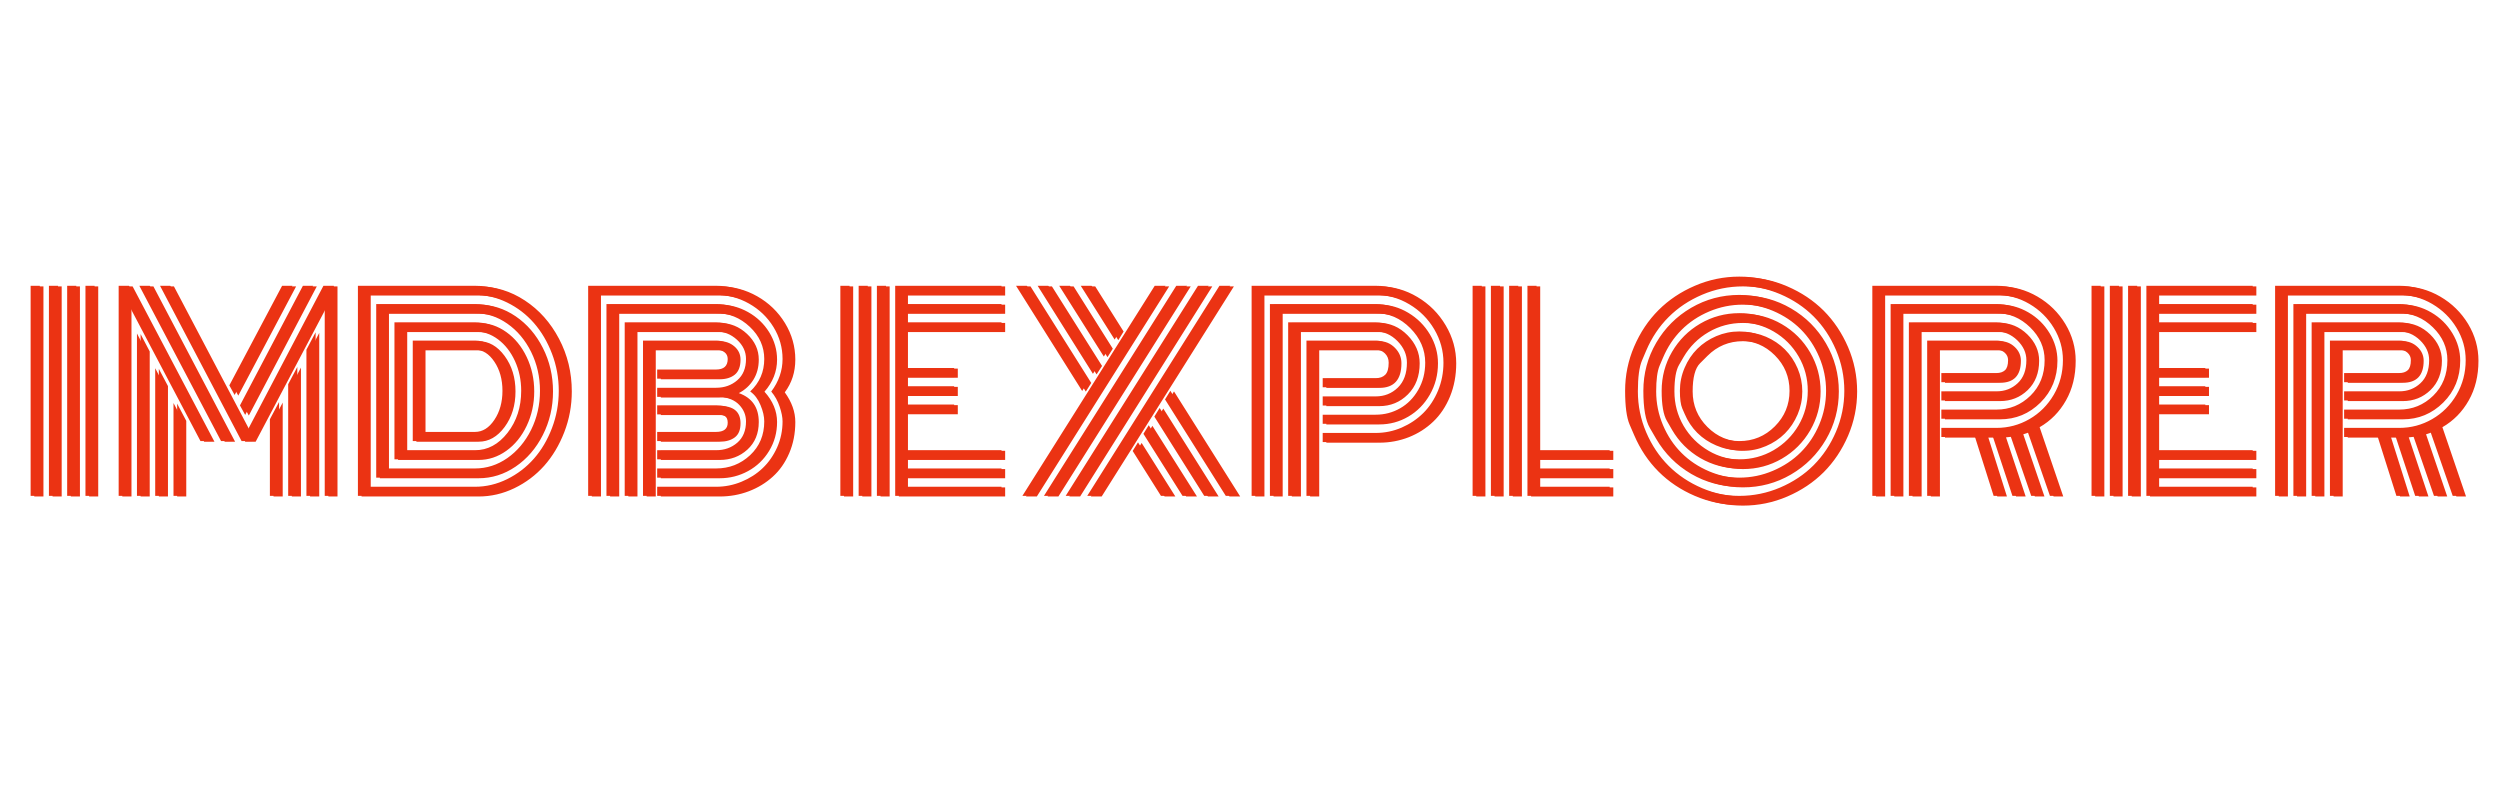 <?xml version="1.0" encoding="utf-8"?>
<svg id="master-artboard" viewBox="0 0 250 80" version="1.1" xmlns="http://www.w3.org/2000/svg" x="0px" y="0px" style="enable-background:new 0 0 1400 980;" width="250px" height="80px"><rect id="ee-background" x="0" y="0" width="250" height="80" style="fill: white; fill-opacity: 0; pointer-events: none;"/><defs><style id="ee-google-fonts">@import url(https://fonts.googleapis.com/css?family=Monoton:400);</style><style id="style-1">@import url(https://fonts.googleapis.com/css?family=Akronim:400|Bungee+Inline:400|Bungee+Shade:400|Jacques+Francois+Shadow:400|Frijole:400|Nosifer:400|Fredericka+the+Great:400|Sirin+Stencil:400|Rye:400|Monoton:400);</style><style id="style-2">@import url(https://fonts.googleapis.com/css?family=Monoton:400|Akronim:400|Bungee+Inline:400|Bungee+Shade:400|Jacques+Francois+Shadow:400|Frijole:400|Nosifer:400|Fredericka+the+Great:400|Sirin+Stencil:400|Rye:400);</style></defs><path d="M 12.27 2.31 L 13.95 2.31 L 13.95 41 L 12.27 41 L 12.27 2.31 M 8.9 2.31 L 10.58 2.31 L 10.58 41 L 8.9 41 L 8.9 2.31 M 5.54 2.31 L 7.22 2.31 L 7.22 41 L 5.54 41 L 5.54 2.31 M 2.17 2.31 L 3.86 2.31 L 3.86 41 L 2.17 41 L 2.17 2.31 ZM 46.233 26.89 L 47.923 23.71 L 47.923 41 L 46.233 41 L 46.233 26.89 M 49.603 20.44 L 51.283 17.26 L 51.283 41 L 49.603 41 L 49.603 20.44 M 52.963 14.08 L 54.653 10.88 L 54.653 41 L 52.963 41 L 52.963 14.08 M 41.683 26.09 L 40.723 24.34 L 52.313 2.31 L 54.203 2.31 L 41.683 26.09 M 39.743 22.42 L 38.763 20.65 L 48.483 2.31 L 50.393 2.31 L 39.743 22.42 M 28.483 23.9 L 30.163 27.07 L 30.163 41 L 28.483 41 L 28.483 23.9 M 25.113 17.49 L 26.793 20.67 L 26.793 41 L 25.113 41 L 25.113 17.49 M 21.753 11.09 L 23.433 14.29 L 23.433 41 L 21.753 41 L 21.753 11.09 M 35.353 30.91 L 33.453 30.91 L 20.073 5.51 L 20.073 41 L 18.383 41 L 18.383 2.31 L 20.283 2.31 L 35.353 30.91 M 39.153 30.91 L 37.243 30.91 L 22.193 2.31 L 24.113 2.31 L 39.153 30.91 M 56.333 5.51 L 42.943 30.91 L 41.023 30.91 L 26.003 2.31 L 27.893 2.31 L 42.013 29.13 L 56.093 2.31 L 58.013 2.31 L 58.013 41 L 56.333 41 L 56.333 5.51 ZM 72.544 30.91 L 72.544 12.4 C 72.544 12.4 76.368 12.4 84.014 12.4 C 85.868 12.4 87.461 13.307 88.794 15.12 C 90.128 16.933 90.794 19.11 90.794 21.65 C 90.794 24.21 90.128 26.393 88.794 28.2 C 87.461 30.007 85.868 30.91 84.014 30.91 L 72.544 30.91 M 74.224 29.22 L 84.014 29.22 C 85.401 29.22 86.588 28.48 87.574 27 C 88.568 25.52 89.064 23.737 89.064 21.65 C 89.064 19.55 88.568 17.763 87.574 16.29 C 86.588 14.817 85.401 14.08 84.014 14.08 L 74.224 14.08 L 74.224 29.22 M 70.854 32.59 L 84.014 32.59 C 86.334 32.59 88.331 31.52 90.004 29.38 C 91.678 27.233 92.514 24.657 92.514 21.65 C 92.514 19.677 92.131 17.847 91.364 16.16 C 90.591 14.48 89.554 13.153 88.254 12.18 C 86.954 11.207 85.541 10.72 84.014 10.72 L 70.854 10.72 L 70.854 32.59 M 69.174 34.27 L 69.174 9.04 L 84.014 9.04 C 85.834 9.04 87.531 9.6 89.104 10.72 C 90.678 11.84 91.928 13.37 92.854 15.31 C 93.781 17.25 94.244 19.363 94.244 21.65 C 94.244 23.923 93.781 26.037 92.854 27.99 C 91.928 29.937 90.678 31.47 89.104 32.59 C 87.531 33.71 85.834 34.27 84.014 34.27 L 69.174 34.27 M 67.494 35.95 L 84.014 35.95 C 86.148 35.95 88.131 35.313 89.964 34.04 C 91.791 32.76 93.251 31.023 94.344 28.83 C 95.431 26.63 95.974 24.237 95.974 21.65 C 95.974 19.083 95.431 16.697 94.344 14.49 C 93.251 12.29 91.784 10.55 89.944 9.27 C 88.111 7.99 86.134 7.35 84.014 7.35 L 67.494 7.35 L 67.494 35.95 M 65.814 37.64 L 65.814 5.67 L 84.014 5.67 C 86.441 5.67 88.708 6.383 90.814 7.81 C 92.914 9.237 94.588 11.18 95.834 13.64 C 97.081 16.1 97.704 18.77 97.704 21.65 C 97.704 24.537 97.081 27.21 95.834 29.67 C 94.588 32.13 92.914 34.073 90.814 35.5 C 88.708 36.927 86.441 37.64 84.014 37.64 L 65.814 37.64 M 64.134 39.32 L 84.014 39.32 C 86.054 39.32 88.024 38.853 89.924 37.92 C 91.824 36.98 93.468 35.723 94.854 34.15 C 96.241 32.577 97.351 30.697 98.184 28.51 C 99.018 26.323 99.434 24.037 99.434 21.65 C 99.434 19.27 99.018 16.99 98.184 14.81 C 97.351 12.63 96.241 10.747 94.854 9.16 C 93.468 7.58 91.824 6.323 89.924 5.39 C 88.024 4.457 86.054 3.99 84.014 3.99 L 64.134 3.99 L 64.134 39.32 M 84.014 41 L 62.444 41 L 62.444 2.31 L 84.014 2.31 C 87.054 2.31 89.888 3.173 92.514 4.9 C 95.148 6.627 97.248 8.98 98.814 11.96 C 100.381 14.933 101.164 18.163 101.164 21.65 C 101.164 24.27 100.701 26.777 99.774 29.17 C 98.848 31.557 97.614 33.617 96.074 35.35 C 94.528 37.077 92.701 38.45 90.594 39.47 C 88.481 40.49 86.288 41 84.014 41 ZM 130.547 27.52 C 130.547 26.913 130.367 26.507 130.007 26.3 C 129.64 26.1 129.107 26 128.407 26 L 117.557 26 L 117.557 24.32 L 128.407 24.32 C 130.96 24.32 132.237 25.387 132.237 27.52 C 132.237 28.72 131.887 29.583 131.187 30.11 C 130.48 30.643 129.553 30.91 128.407 30.91 L 117.557 30.91 L 117.557 29.22 L 128.407 29.22 C 129.833 29.22 130.547 28.653 130.547 27.52 M 116.627 41 L 114.947 41 L 114.947 12.4 L 128.407 12.4 C 129.46 12.4 130.363 12.723 131.117 13.37 C 131.863 14.017 132.237 14.823 132.237 15.79 C 132.237 17.063 131.887 17.987 131.187 18.56 C 130.48 19.127 129.553 19.41 128.407 19.41 L 117.557 19.41 L 117.557 17.73 L 128.407 17.73 C 129.833 17.73 130.547 17.083 130.547 15.79 C 130.547 15.257 130.347 14.84 129.947 14.54 C 129.54 14.233 129.027 14.08 128.407 14.08 L 116.627 14.08 L 116.627 41 M 117.557 21.09 L 128.407 21.09 C 129.947 21.09 131.25 20.627 132.317 19.7 C 133.383 18.773 133.917 17.47 133.917 15.79 C 133.917 14.437 133.36 13.253 132.247 12.24 C 131.133 11.227 129.853 10.72 128.407 10.72 L 113.257 10.72 L 113.257 41 L 111.577 41 L 111.577 9.04 L 128.407 9.04 C 130.32 9.04 131.997 9.713 133.437 11.06 C 134.877 12.407 135.597 13.983 135.597 15.79 C 135.597 17.203 135.267 18.44 134.607 19.5 C 133.947 20.56 133.053 21.38 131.927 21.96 C 134.373 22.833 135.597 24.607 135.597 27.28 C 135.597 29.4 134.897 31.097 133.497 32.37 C 132.097 33.637 130.4 34.27 128.407 34.27 L 117.557 34.27 L 117.557 32.59 L 128.407 32.59 C 129.947 32.59 131.25 32.127 132.317 31.2 C 133.383 30.273 133.917 28.967 133.917 27.28 C 133.917 26.147 133.51 25.143 132.697 24.27 C 131.89 23.397 130.7 22.89 129.127 22.75 C 128.973 22.763 128.733 22.77 128.407 22.77 L 117.557 22.77 L 117.557 21.09 M 138.967 15.79 C 138.967 17.97 138.193 19.94 136.647 21.7 C 138.193 23.413 138.967 25.273 138.967 27.28 C 138.967 29.233 138.48 31.007 137.507 32.6 C 136.533 34.2 135.24 35.44 133.627 36.32 C 132.013 37.2 130.273 37.64 128.407 37.64 L 117.557 37.64 L 117.557 35.95 L 128.407 35.95 C 130.833 35.95 132.92 35.137 134.667 33.51 C 136.407 31.883 137.277 29.807 137.277 27.28 C 137.277 26.38 137.047 25.38 136.587 24.28 C 136.133 23.18 135.5 22.343 134.687 21.77 C 136.413 20.15 137.277 18.157 137.277 15.79 C 137.277 13.517 136.39 11.543 134.617 9.87 C 132.843 8.19 130.773 7.35 128.407 7.35 L 109.897 7.35 L 109.897 41 L 108.217 41 L 108.217 5.67 L 128.407 5.67 C 130.26 5.67 132 6.127 133.627 7.04 C 135.253 7.953 136.55 9.19 137.517 10.75 C 138.483 12.317 138.967 13.997 138.967 15.79 M 138.567 21.79 C 139.953 19.937 140.647 17.937 140.647 15.79 C 140.647 13.683 140.09 11.723 138.977 9.91 C 137.863 8.097 136.363 6.657 134.477 5.59 C 132.59 4.523 130.567 3.99 128.407 3.99 L 106.537 3.99 L 106.537 41 L 104.847 41 L 104.847 2.31 L 128.407 2.31 C 130.867 2.31 133.167 2.917 135.307 4.13 C 137.447 5.343 139.153 6.99 140.427 9.07 C 141.693 11.15 142.327 13.39 142.327 15.79 C 142.327 18.077 141.68 20.087 140.387 21.82 C 141.68 23.607 142.327 25.427 142.327 27.28 C 142.327 29.373 141.953 31.287 141.207 33.02 C 140.46 34.76 139.45 36.203 138.177 37.35 C 136.91 38.503 135.437 39.4 133.757 40.04 C 132.07 40.68 130.287 41 128.407 41 L 117.557 41 L 117.557 39.32 L 128.407 39.32 C 130.04 39.32 131.603 39.01 133.097 38.39 C 134.59 37.777 135.89 36.94 136.997 35.88 C 138.103 34.82 138.99 33.543 139.657 32.05 C 140.317 30.557 140.647 28.967 140.647 27.28 C 140.647 26.533 140.47 25.637 140.117 24.59 C 139.77 23.537 139.253 22.603 138.567 21.79 ZM 159.701 41 L 158.021 41 L 158.021 2.31 L 159.701 2.31 L 159.701 41 M 156.341 41 L 154.661 41 L 154.661 2.31 L 156.341 2.31 L 156.341 41 M 152.981 41 L 151.291 41 L 151.291 2.31 L 152.981 2.31 L 152.981 41 M 163.071 32.59 L 180.971 32.59 L 180.971 34.27 L 163.071 34.27 L 163.071 35.95 L 180.971 35.95 L 180.971 37.64 L 163.071 37.64 L 163.071 39.32 L 180.971 39.32 L 180.971 41 L 161.391 41 L 161.391 2.31 L 180.971 2.31 L 180.971 3.99 L 163.071 3.99 L 163.071 5.67 L 180.971 5.67 L 180.971 7.35 L 163.071 7.35 L 163.071 9.04 L 180.971 9.04 L 180.971 10.72 L 163.071 10.72 L 163.071 17.45 L 172.251 17.45 L 172.251 19.13 L 163.071 19.13 L 163.071 20.81 L 172.251 20.81 L 172.251 22.49 L 163.071 22.49 L 163.071 24.18 L 172.251 24.18 L 172.251 25.86 L 163.071 25.86 L 163.071 32.59 ZM 196.826 20.09 L 195.826 21.68 L 183.646 2.31 L 185.636 2.31 L 196.826 20.09 M 205.126 32.73 L 206.106 31.14 L 212.316 41 L 210.336 41 L 205.126 32.73 M 198.816 16.96 L 197.806 18.52 L 187.626 2.31 L 189.586 2.31 L 198.816 16.96 M 207.106 29.57 L 208.086 27.99 L 216.296 41 L 214.306 41 L 207.106 29.57 M 200.796 13.78 L 199.816 15.34 L 191.596 2.31 L 193.576 2.31 L 200.796 13.78 M 209.116 26.4 L 210.096 24.81 L 220.286 41 L 218.306 41 L 209.116 26.4 M 202.786 10.62 L 201.806 12.21 L 195.566 2.31 L 197.556 2.31 L 202.786 10.62 M 211.086 23.24 L 212.066 21.65 L 224.256 41 L 222.276 41 L 211.086 23.24 M 221.106 2.31 L 223.096 2.31 L 198.746 41 L 196.756 41 L 221.106 2.31 M 217.156 2.31 L 219.116 2.31 L 194.776 41 L 192.786 41 L 217.156 2.31 M 213.156 2.31 L 215.146 2.31 L 190.776 41 L 188.786 41 L 213.156 2.31 M 209.186 2.31 L 211.176 2.31 L 186.806 41 L 184.816 41 L 209.186 2.31 ZM 240.121 22.68 L 249.881 22.68 C 251.488 22.68 252.848 22.14 253.961 21.06 C 255.074 19.973 255.631 18.443 255.631 16.47 C 255.631 14.99 255.048 13.66 253.881 12.48 C 252.714 11.307 251.381 10.72 249.881 10.72 L 235.441 10.72 L 235.441 41 L 233.761 41 L 233.761 9.04 L 249.881 9.04 C 251.848 9.04 253.578 9.793 255.071 11.3 C 256.564 12.813 257.311 14.537 257.311 16.47 C 257.311 18.85 256.588 20.76 255.141 22.2 C 253.694 23.64 251.941 24.36 249.881 24.36 L 240.121 24.36 L 240.121 22.68 M 240.121 26.05 L 249.881 26.05 C 251.501 26.05 253.001 25.657 254.381 24.87 C 255.761 24.083 256.874 22.95 257.721 21.47 C 258.574 19.99 259.001 18.323 259.001 16.47 C 259.001 14.07 258.084 11.95 256.251 10.11 C 254.424 8.27 252.301 7.35 249.881 7.35 L 232.081 7.35 L 232.081 41 L 230.401 41 L 230.401 5.67 L 249.881 5.67 C 251.768 5.67 253.544 6.17 255.211 7.17 C 256.878 8.163 258.208 9.493 259.201 11.16 C 260.188 12.827 260.681 14.597 260.681 16.47 C 260.681 18.583 260.181 20.51 259.181 22.25 C 258.188 23.983 256.868 25.33 255.221 26.29 C 253.581 27.25 251.801 27.73 249.881 27.73 L 240.121 27.73 L 240.121 26.05 M 240.121 29.41 L 249.881 29.41 C 251.548 29.41 253.144 29.08 254.671 28.42 C 256.198 27.753 257.528 26.857 258.661 25.73 C 259.788 24.603 260.688 23.233 261.361 21.62 C 262.028 20.007 262.361 18.29 262.361 16.47 C 262.361 14.29 261.794 12.237 260.661 10.31 C 259.521 8.383 257.988 6.85 256.061 5.71 C 254.141 4.563 252.081 3.99 249.881 3.99 L 228.721 3.99 L 228.721 41 L 227.031 41 L 227.031 2.31 L 249.881 2.31 C 252.374 2.31 254.711 2.96 256.891 4.26 C 259.078 5.56 260.814 7.3 262.101 9.48 C 263.394 11.66 264.041 13.99 264.041 16.47 C 264.041 18.677 263.661 20.713 262.901 22.58 C 262.134 24.44 261.104 25.983 259.811 27.21 C 258.524 28.443 257.024 29.4 255.311 30.08 C 253.591 30.753 251.781 31.09 249.881 31.09 L 240.121 31.09 L 240.121 29.41 M 238.811 41 L 237.131 41 L 237.131 12.4 L 249.881 12.4 C 250.988 12.4 251.944 12.807 252.751 13.62 C 253.551 14.427 253.951 15.377 253.951 16.47 C 253.951 19.49 252.594 21 249.881 21 L 240.121 21 L 240.121 19.32 L 249.881 19.32 C 250.634 19.32 251.221 19.11 251.641 18.69 C 252.061 18.27 252.271 17.53 252.271 16.47 C 252.271 15.783 252.041 15.213 251.581 14.76 C 251.121 14.307 250.554 14.08 249.881 14.08 L 238.811 14.08 L 238.811 41 ZM 267.728 2.31 L 269.418 2.31 L 269.418 41 L 267.728 41 L 267.728 2.31 M 277.828 2.31 L 279.508 2.31 L 279.508 32.59 L 292.968 32.59 L 292.968 34.27 L 279.508 34.27 L 279.508 35.95 L 292.968 35.95 L 292.968 37.64 L 279.508 37.64 L 279.508 39.32 L 292.968 39.32 L 292.968 41 L 277.828 41 L 277.828 2.31 M 274.458 2.31 L 276.138 2.31 L 276.138 41 L 274.458 41 L 274.458 2.31 M 271.098 2.31 L 272.778 2.31 L 272.778 41 L 271.098 41 L 271.098 2.31 ZM 310.304 15.11 C 310.304 15.11 309.85 15.563 308.944 16.47 C 308.037 17.37 307.584 19.097 307.584 21.65 C 307.584 24.21 308.49 26.393 310.304 28.2 C 312.11 30.007 314.29 30.91 316.844 30.91 C 319.397 30.91 321.577 30.007 323.384 28.2 C 325.19 26.393 326.094 24.21 326.094 21.65 C 326.094 19.097 325.19 16.917 323.384 15.11 C 321.577 13.303 319.397 12.4 316.844 12.4 C 314.29 12.4 312.11 13.303 310.304 15.11 M 306.774 25.89 C 306.774 25.89 306.627 25.553 306.334 24.88 C 306.047 24.207 305.904 23.13 305.904 21.65 C 305.904 20.17 306.194 18.757 306.774 17.41 C 307.347 16.063 308.124 14.9 309.104 13.92 C 310.09 12.94 311.257 12.16 312.604 11.58 C 313.95 11.007 315.364 10.72 316.844 10.72 C 318.324 10.72 319.737 11.007 321.084 11.58 C 322.43 12.16 323.594 12.94 324.574 13.92 C 325.554 14.9 326.334 16.063 326.914 17.41 C 327.487 18.757 327.774 20.17 327.774 21.65 C 327.774 23.13 327.487 24.543 326.914 25.89 C 326.334 27.243 325.554 28.41 324.574 29.39 C 323.594 30.37 322.43 31.147 321.084 31.72 C 319.737 32.3 318.324 32.59 316.844 32.59 C 315.364 32.59 313.95 32.3 312.604 31.72 C 311.257 31.147 310.09 30.37 309.104 29.39 C 308.124 28.41 307.347 27.243 306.774 25.89 M 305.914 15.32 C 305.914 15.32 305.634 15.803 305.074 16.77 C 304.507 17.737 304.224 19.363 304.224 21.65 C 304.224 23.943 304.787 26.057 305.914 27.99 C 307.047 29.917 308.58 31.447 310.514 32.58 C 312.44 33.707 314.55 34.27 316.844 34.27 C 319.13 34.27 321.24 33.707 323.174 32.58 C 325.107 31.447 326.637 29.917 327.764 27.99 C 328.89 26.057 329.454 23.943 329.454 21.65 C 329.454 19.363 328.89 17.253 327.764 15.32 C 326.637 13.387 325.107 11.857 323.174 10.73 C 321.24 9.603 319.13 9.04 316.844 9.04 C 314.55 9.04 312.44 9.603 310.514 10.73 C 308.58 11.857 307.047 13.387 305.914 15.32 M 304.454 28.83 C 304.454 28.83 304.137 28.28 303.504 27.18 C 302.864 26.08 302.544 24.237 302.544 21.65 C 302.544 19.063 303.18 16.673 304.454 14.48 C 305.734 12.287 307.47 10.55 309.664 9.27 C 311.864 7.99 314.257 7.35 316.844 7.35 C 319.43 7.35 321.82 7.99 324.014 9.27 C 326.214 10.55 327.95 12.287 329.224 14.48 C 330.504 16.673 331.144 19.063 331.144 21.65 C 331.144 24.237 330.504 26.63 329.224 28.83 C 327.95 31.023 326.214 32.76 324.014 34.04 C 321.82 35.313 319.43 35.95 316.844 35.95 C 314.257 35.95 311.864 35.313 309.664 34.04 C 307.47 32.76 305.734 31.023 304.454 28.83 M 302.124 15.44 C 302.124 15.44 301.914 15.933 301.494 16.92 C 301.074 17.913 300.864 19.49 300.864 21.65 C 300.864 23.817 301.284 25.89 302.124 27.87 C 302.964 29.85 304.097 31.55 305.524 32.97 C 306.944 34.397 308.644 35.53 310.624 36.37 C 312.604 37.217 314.677 37.64 316.844 37.64 C 319.01 37.64 321.08 37.217 323.054 36.37 C 325.034 35.53 326.737 34.397 328.164 32.97 C 329.59 31.55 330.724 29.85 331.564 27.87 C 332.404 25.89 332.824 23.817 332.824 21.65 C 332.824 19.49 332.404 17.42 331.564 15.44 C 330.724 13.46 329.59 11.757 328.164 10.33 C 326.737 8.903 325.034 7.77 323.054 6.93 C 321.08 6.09 319.01 5.67 316.844 5.67 C 314.677 5.67 312.604 6.09 310.624 6.93 C 308.644 7.77 306.944 8.903 305.524 10.33 C 304.097 11.757 302.964 13.46 302.124 15.44 M 301.544 30.51 C 301.544 30.51 301.15 29.833 300.364 28.48 C 299.57 27.12 299.174 24.843 299.174 21.65 C 299.174 18.457 299.964 15.507 301.544 12.8 C 303.13 10.087 305.277 7.94 307.984 6.36 C 310.697 4.78 313.65 3.99 316.844 3.99 C 320.037 3.99 322.987 4.78 325.694 6.36 C 328.407 7.94 330.554 10.087 332.134 12.8 C 333.714 15.507 334.504 18.457 334.504 21.65 C 334.504 24.843 333.714 27.797 332.134 30.51 C 330.554 33.217 328.407 35.363 325.694 36.95 C 322.987 38.53 320.037 39.32 316.844 39.32 C 313.65 39.32 310.697 38.53 307.984 36.95 C 305.277 35.363 303.13 33.217 301.544 30.51 M 299.024 14.14 C 299.024 14.14 298.77 14.737 298.264 15.93 C 297.75 17.13 297.494 19.037 297.494 21.65 C 297.494 24.27 298.004 26.777 299.024 29.17 C 300.044 31.557 301.42 33.617 303.154 35.35 C 304.88 37.077 306.94 38.45 309.334 39.47 C 311.72 40.49 314.224 41 316.844 41 C 319.457 41 321.96 40.49 324.354 39.47 C 326.747 38.45 328.807 37.077 330.534 35.35 C 332.26 33.617 333.634 31.557 334.654 29.17 C 335.674 26.777 336.184 24.27 336.184 21.65 C 336.184 19.037 335.674 16.533 334.654 14.14 C 333.634 11.747 332.26 9.687 330.534 7.96 C 328.807 6.233 326.747 4.86 324.354 3.84 C 321.96 2.82 319.457 2.31 316.844 2.31 C 314.224 2.31 311.72 2.82 309.334 3.84 C 306.94 4.86 304.88 6.233 303.154 7.96 C 301.42 9.687 300.044 11.747 299.024 14.14 M 297.484 29.82 C 297.484 29.82 297.204 29.17 296.644 27.87 C 296.09 26.577 295.814 24.503 295.814 21.65 C 295.814 18.803 296.37 16.083 297.484 13.49 C 298.597 10.897 300.094 8.66 301.974 6.78 C 303.847 4.907 306.08 3.413 308.674 2.3 C 311.267 1.18 313.99 0.62 316.844 0.62 C 319.69 0.62 322.41 1.18 325.004 2.3 C 327.597 3.413 329.834 4.907 331.714 6.78 C 333.587 8.66 335.084 10.897 336.204 13.49 C 337.317 16.083 337.874 18.803 337.874 21.65 C 337.874 24.503 337.317 27.227 336.204 29.82 C 335.084 32.413 333.587 34.65 331.714 36.53 C 329.834 38.403 327.597 39.897 325.004 41.01 C 322.41 42.123 319.69 42.68 316.844 42.68 C 313.99 42.68 311.267 42.123 308.674 41.01 C 306.08 39.897 303.847 38.403 301.974 36.53 C 300.094 34.65 298.597 32.413 297.484 29.82 ZM 354.052 21.75 L 364.192 21.75 C 365.739 21.75 367.045 21.25 368.112 20.25 C 369.179 19.257 369.712 17.84 369.712 16 C 369.712 14.647 369.152 13.427 368.032 12.34 C 366.905 11.26 365.625 10.72 364.192 10.72 L 349.752 10.72 L 349.752 41 L 348.072 41 L 348.072 9.04 L 364.192 9.04 C 366.092 9.04 367.769 9.743 369.222 11.15 C 370.669 12.563 371.392 14.18 371.392 16 C 371.392 18.24 370.692 20.04 369.292 21.4 C 367.892 22.753 366.192 23.43 364.192 23.43 L 354.052 23.43 L 354.052 21.75 M 354.052 25.11 L 364.192 25.11 C 366.625 25.11 368.715 24.257 370.462 22.55 C 372.202 20.843 373.072 18.66 373.072 16 C 373.072 13.707 372.182 11.693 370.402 9.96 C 368.615 8.22 366.545 7.35 364.192 7.35 L 346.392 7.35 L 346.392 41 L 344.712 41 L 344.712 5.67 L 364.192 5.67 C 366.045 5.67 367.789 6.147 369.422 7.1 C 371.049 8.047 372.345 9.32 373.312 10.92 C 374.279 12.513 374.762 14.207 374.762 16 C 374.762 19.067 373.722 21.633 371.642 23.7 C 369.562 25.76 367.079 26.79 364.192 26.79 L 354.052 26.79 L 354.052 25.11 M 354.052 28.48 L 364.192 28.48 C 366.379 28.48 368.405 27.94 370.272 26.86 C 372.139 25.787 373.635 24.29 374.762 22.37 C 375.882 20.443 376.442 18.32 376.442 16 C 376.442 13.893 375.885 11.92 374.772 10.08 C 373.659 8.233 372.159 6.757 370.272 5.65 C 368.385 4.543 366.359 3.99 364.192 3.99 L 343.032 3.99 L 343.032 41 L 341.342 41 L 341.342 2.31 L 364.192 2.31 C 366.639 2.31 368.939 2.937 371.092 4.19 C 373.239 5.443 374.949 7.123 376.222 9.23 C 377.489 11.343 378.122 13.6 378.122 16 C 378.122 18.773 377.525 21.21 376.332 23.31 C 375.145 25.417 373.529 27.06 371.482 28.24 L 375.832 41 L 374.052 41 L 369.902 29.04 C 369.275 29.287 368.799 29.457 368.472 29.55 L 372.372 41 L 370.602 41 L 366.792 29.95 C 366.652 29.977 366.152 30.03 365.292 30.11 L 368.912 41 L 367.142 41 L 363.562 30.16 L 362.042 30.16 L 365.462 41 L 363.682 41 L 360.252 30.16 L 354.052 30.16 L 354.052 28.48 M 353.122 41 L 351.442 41 L 351.442 12.4 L 364.192 12.4 C 365.239 12.4 366.139 12.753 366.892 13.46 C 367.652 14.173 368.032 15.02 368.032 16 C 368.032 18.707 366.752 20.06 364.192 20.06 L 354.052 20.06 L 354.052 18.38 L 364.192 18.38 C 364.865 18.38 365.392 18.207 365.772 17.86 C 366.152 17.507 366.342 16.887 366.342 16 C 366.342 15.453 366.135 14.997 365.722 14.63 C 365.315 14.263 364.805 14.08 364.192 14.08 L 353.122 14.08 L 353.122 41 ZM 390.122 41 L 388.442 41 L 388.442 2.31 L 390.122 2.31 L 390.122 41 M 386.762 41 L 385.082 41 L 385.082 2.31 L 386.762 2.31 L 386.762 41 M 383.402 41 L 381.712 41 L 381.712 2.31 L 383.402 2.31 L 383.402 41 M 393.492 32.59 L 411.392 32.59 L 411.392 34.27 L 393.492 34.27 L 393.492 35.95 L 411.392 35.95 L 411.392 37.64 L 393.492 37.64 L 393.492 39.32 L 411.392 39.32 L 411.392 41 L 391.812 41 L 391.812 2.31 L 411.392 2.31 L 411.392 3.99 L 393.492 3.99 L 393.492 5.67 L 411.392 5.67 L 411.392 7.35 L 393.492 7.35 L 393.492 9.04 L 411.392 9.04 L 411.392 10.72 L 393.492 10.72 L 393.492 17.45 L 402.672 17.45 L 402.672 19.13 L 393.492 19.13 L 393.492 20.81 L 402.672 20.81 L 402.672 22.49 L 393.492 22.49 L 393.492 24.18 L 402.672 24.18 L 402.672 25.86 L 393.492 25.86 L 393.492 32.59 ZM 428.227 21.75 L 438.367 21.75 C 439.914 21.75 441.22 21.25 442.287 20.25 C 443.354 19.257 443.887 17.84 443.887 16 C 443.887 14.647 443.327 13.427 442.207 12.34 C 441.08 11.26 439.8 10.72 438.367 10.72 L 423.927 10.72 L 423.927 41 L 422.247 41 L 422.247 9.04 L 438.367 9.04 C 440.267 9.04 441.944 9.743 443.397 11.15 C 444.844 12.563 445.567 14.18 445.567 16 C 445.567 18.24 444.867 20.04 443.467 21.4 C 442.067 22.753 440.367 23.43 438.367 23.43 L 428.227 23.43 L 428.227 21.75 M 428.227 25.11 L 438.367 25.11 C 440.8 25.11 442.89 24.257 444.637 22.55 C 446.377 20.843 447.247 18.66 447.247 16 C 447.247 13.707 446.357 11.693 444.577 9.96 C 442.79 8.22 440.72 7.35 438.367 7.35 L 420.567 7.35 L 420.567 41 L 418.887 41 L 418.887 5.67 L 438.367 5.67 C 440.22 5.67 441.964 6.147 443.597 7.1 C 445.224 8.047 446.52 9.32 447.487 10.92 C 448.454 12.513 448.937 14.207 448.937 16 C 448.937 19.067 447.897 21.633 445.817 23.7 C 443.737 25.76 441.254 26.79 438.367 26.79 L 428.227 26.79 L 428.227 25.11 M 428.227 28.48 L 438.367 28.48 C 440.554 28.48 442.58 27.94 444.447 26.86 C 446.314 25.787 447.81 24.29 448.937 22.37 C 450.057 20.443 450.617 18.32 450.617 16 C 450.617 13.893 450.06 11.92 448.947 10.08 C 447.834 8.233 446.334 6.757 444.447 5.65 C 442.56 4.543 440.534 3.99 438.367 3.99 L 417.207 3.99 L 417.207 41 L 415.517 41 L 415.517 2.31 L 438.367 2.31 C 440.814 2.31 443.114 2.937 445.267 4.19 C 447.414 5.443 449.124 7.123 450.397 9.23 C 451.664 11.343 452.297 13.6 452.297 16 C 452.297 18.773 451.7 21.21 450.507 23.31 C 449.32 25.417 447.704 27.06 445.657 28.24 L 450.007 41 L 448.227 41 L 444.077 29.04 C 443.45 29.287 442.974 29.457 442.647 29.55 L 446.547 41 L 444.777 41 L 440.967 29.95 C 440.827 29.977 440.327 30.03 439.467 30.11 L 443.087 41 L 441.317 41 L 437.737 30.16 L 436.217 30.16 L 439.637 41 L 437.857 41 L 434.427 30.16 L 428.227 30.16 L 428.227 28.48 M 427.297 41 L 425.617 41 L 425.617 12.4 L 438.367 12.4 C 439.414 12.4 440.314 12.753 441.067 13.46 C 441.827 14.173 442.207 15.02 442.207 16 C 442.207 18.707 440.927 20.06 438.367 20.06 L 428.227 20.06 L 428.227 18.38 L 438.367 18.38 C 439.04 18.38 439.567 18.207 439.947 17.86 C 440.327 17.507 440.517 16.887 440.517 16 C 440.517 15.453 440.31 14.997 439.897 14.63 C 439.49 14.263 438.98 14.08 438.367 14.08 L 427.297 14.08 L 427.297 41 Z" transform="matrix(0.543, 0, 0, 0.543, 1.884, 27.325)" style="fill: rgb(235, 51, 19); white-space: pre; color: rgb(235, 51, 19); fill-opacity: 1;"/><path d="M 12.27 2.31 L 13.95 2.31 L 13.95 41 L 12.27 41 L 12.27 2.31 M 8.9 2.31 L 10.58 2.31 L 10.58 41 L 8.9 41 L 8.9 2.31 M 5.54 2.31 L 7.22 2.31 L 7.22 41 L 5.54 41 L 5.54 2.31 M 2.17 2.31 L 3.86 2.31 L 3.86 41 L 2.17 41 L 2.17 2.31 ZM 46.233 26.89 L 47.923 23.71 L 47.923 41 L 46.233 41 L 46.233 26.89 M 49.603 20.44 L 51.283 17.26 L 51.283 41 L 49.603 41 L 49.603 20.44 M 52.963 14.08 L 54.653 10.88 L 54.653 41 L 52.963 41 L 52.963 14.08 M 41.683 26.09 L 40.723 24.34 L 52.313 2.31 L 54.203 2.31 L 41.683 26.09 M 39.743 22.42 L 38.763 20.65 L 48.483 2.31 L 50.393 2.31 L 39.743 22.42 M 28.483 23.9 L 30.163 27.07 L 30.163 41 L 28.483 41 L 28.483 23.9 M 25.113 17.49 L 26.793 20.67 L 26.793 41 L 25.113 41 L 25.113 17.49 M 21.753 11.09 L 23.433 14.29 L 23.433 41 L 21.753 41 L 21.753 11.09 M 35.353 30.91 L 33.453 30.91 L 20.073 5.51 L 20.073 41 L 18.383 41 L 18.383 2.31 L 20.283 2.31 L 35.353 30.91 M 39.153 30.91 L 37.243 30.91 L 22.193 2.31 L 24.113 2.31 L 39.153 30.91 M 56.333 5.51 L 42.943 30.91 L 41.023 30.91 L 26.003 2.31 L 27.893 2.31 L 42.013 29.13 L 56.093 2.31 L 58.013 2.31 L 58.013 41 L 56.333 41 L 56.333 5.51 ZM 72.544 30.91 L 72.544 12.4 C 72.544 12.4 76.368 12.4 84.014 12.4 C 85.868 12.4 87.461 13.307 88.794 15.12 C 90.128 16.933 90.794 19.11 90.794 21.65 C 90.794 24.21 90.128 26.393 88.794 28.2 C 87.461 30.007 85.868 30.91 84.014 30.91 L 72.544 30.91 M 74.224 29.22 L 84.014 29.22 C 85.401 29.22 86.588 28.48 87.574 27 C 88.568 25.52 89.064 23.737 89.064 21.65 C 89.064 19.55 88.568 17.763 87.574 16.29 C 86.588 14.817 85.401 14.08 84.014 14.08 L 74.224 14.08 L 74.224 29.22 M 70.854 32.59 L 84.014 32.59 C 86.334 32.59 88.331 31.52 90.004 29.38 C 91.678 27.233 92.514 24.657 92.514 21.65 C 92.514 19.677 92.131 17.847 91.364 16.16 C 90.591 14.48 89.554 13.153 88.254 12.18 C 86.954 11.207 85.541 10.72 84.014 10.72 L 70.854 10.72 L 70.854 32.59 M 69.174 34.27 L 69.174 9.04 L 84.014 9.04 C 85.834 9.04 87.531 9.6 89.104 10.72 C 90.678 11.84 91.928 13.37 92.854 15.31 C 93.781 17.25 94.244 19.363 94.244 21.65 C 94.244 23.923 93.781 26.037 92.854 27.99 C 91.928 29.937 90.678 31.47 89.104 32.59 C 87.531 33.71 85.834 34.27 84.014 34.27 L 69.174 34.27 M 67.494 35.95 L 84.014 35.95 C 86.148 35.95 88.131 35.313 89.964 34.04 C 91.791 32.76 93.251 31.023 94.344 28.83 C 95.431 26.63 95.974 24.237 95.974 21.65 C 95.974 19.083 95.431 16.697 94.344 14.49 C 93.251 12.29 91.784 10.55 89.944 9.27 C 88.111 7.99 86.134 7.35 84.014 7.35 L 67.494 7.35 L 67.494 35.95 M 65.814 37.64 L 65.814 5.67 L 84.014 5.67 C 86.441 5.67 88.708 6.383 90.814 7.81 C 92.914 9.237 94.588 11.18 95.834 13.64 C 97.081 16.1 97.704 18.77 97.704 21.65 C 97.704 24.537 97.081 27.21 95.834 29.67 C 94.588 32.13 92.914 34.073 90.814 35.5 C 88.708 36.927 86.441 37.64 84.014 37.64 L 65.814 37.64 M 64.134 39.32 L 84.014 39.32 C 86.054 39.32 88.024 38.853 89.924 37.92 C 91.824 36.98 93.468 35.723 94.854 34.15 C 96.241 32.577 97.351 30.697 98.184 28.51 C 99.018 26.323 99.434 24.037 99.434 21.65 C 99.434 19.27 99.018 16.99 98.184 14.81 C 97.351 12.63 96.241 10.747 94.854 9.16 C 93.468 7.58 91.824 6.323 89.924 5.39 C 88.024 4.457 86.054 3.99 84.014 3.99 L 64.134 3.99 L 64.134 39.32 M 84.014 41 L 62.444 41 L 62.444 2.31 L 84.014 2.31 C 87.054 2.31 89.888 3.173 92.514 4.9 C 95.148 6.627 97.248 8.98 98.814 11.96 C 100.381 14.933 101.164 18.163 101.164 21.65 C 101.164 24.27 100.701 26.777 99.774 29.17 C 98.848 31.557 97.614 33.617 96.074 35.35 C 94.528 37.077 92.701 38.45 90.594 39.47 C 88.481 40.49 86.288 41 84.014 41 ZM 130.547 27.52 C 130.547 26.913 130.367 26.507 130.007 26.3 C 129.64 26.1 129.107 26 128.407 26 L 117.557 26 L 117.557 24.32 L 128.407 24.32 C 130.96 24.32 132.237 25.387 132.237 27.52 C 132.237 28.72 131.887 29.583 131.187 30.11 C 130.48 30.643 129.553 30.91 128.407 30.91 L 117.557 30.91 L 117.557 29.22 L 128.407 29.22 C 129.833 29.22 130.547 28.653 130.547 27.52 M 116.627 41 L 114.947 41 L 114.947 12.4 L 128.407 12.4 C 129.46 12.4 130.363 12.723 131.117 13.37 C 131.863 14.017 132.237 14.823 132.237 15.79 C 132.237 17.063 131.887 17.987 131.187 18.56 C 130.48 19.127 129.553 19.41 128.407 19.41 L 117.557 19.41 L 117.557 17.73 L 128.407 17.73 C 129.833 17.73 130.547 17.083 130.547 15.79 C 130.547 15.257 130.347 14.84 129.947 14.54 C 129.54 14.233 129.027 14.08 128.407 14.08 L 116.627 14.08 L 116.627 41 M 117.557 21.09 L 128.407 21.09 C 129.947 21.09 131.25 20.627 132.317 19.7 C 133.383 18.773 133.917 17.47 133.917 15.79 C 133.917 14.437 133.36 13.253 132.247 12.24 C 131.133 11.227 129.853 10.72 128.407 10.72 L 113.257 10.72 L 113.257 41 L 111.577 41 L 111.577 9.04 L 128.407 9.04 C 130.32 9.04 131.997 9.713 133.437 11.06 C 134.877 12.407 135.597 13.983 135.597 15.79 C 135.597 17.203 135.267 18.44 134.607 19.5 C 133.947 20.56 133.053 21.38 131.927 21.96 C 134.373 22.833 135.597 24.607 135.597 27.28 C 135.597 29.4 134.897 31.097 133.497 32.37 C 132.097 33.637 130.4 34.27 128.407 34.27 L 117.557 34.27 L 117.557 32.59 L 128.407 32.59 C 129.947 32.59 131.25 32.127 132.317 31.2 C 133.383 30.273 133.917 28.967 133.917 27.28 C 133.917 26.147 133.51 25.143 132.697 24.27 C 131.89 23.397 130.7 22.89 129.127 22.75 C 128.973 22.763 128.733 22.77 128.407 22.77 L 117.557 22.77 L 117.557 21.09 M 138.967 15.79 C 138.967 17.97 138.193 19.94 136.647 21.7 C 138.193 23.413 138.967 25.273 138.967 27.28 C 138.967 29.233 138.48 31.007 137.507 32.6 C 136.533 34.2 135.24 35.44 133.627 36.32 C 132.013 37.2 130.273 37.64 128.407 37.64 L 117.557 37.64 L 117.557 35.95 L 128.407 35.95 C 130.833 35.95 132.92 35.137 134.667 33.51 C 136.407 31.883 137.277 29.807 137.277 27.28 C 137.277 26.38 137.047 25.38 136.587 24.28 C 136.133 23.18 135.5 22.343 134.687 21.77 C 136.413 20.15 137.277 18.157 137.277 15.79 C 137.277 13.517 136.39 11.543 134.617 9.87 C 132.843 8.19 130.773 7.35 128.407 7.35 L 109.897 7.35 L 109.897 41 L 108.217 41 L 108.217 5.67 L 128.407 5.67 C 130.26 5.67 132 6.127 133.627 7.04 C 135.253 7.953 136.55 9.19 137.517 10.75 C 138.483 12.317 138.967 13.997 138.967 15.79 M 138.567 21.79 C 139.953 19.937 140.647 17.937 140.647 15.79 C 140.647 13.683 140.09 11.723 138.977 9.91 C 137.863 8.097 136.363 6.657 134.477 5.59 C 132.59 4.523 130.567 3.99 128.407 3.99 L 106.537 3.99 L 106.537 41 L 104.847 41 L 104.847 2.31 L 128.407 2.31 C 130.867 2.31 133.167 2.917 135.307 4.13 C 137.447 5.343 139.153 6.99 140.427 9.07 C 141.693 11.15 142.327 13.39 142.327 15.79 C 142.327 18.077 141.68 20.087 140.387 21.82 C 141.68 23.607 142.327 25.427 142.327 27.28 C 142.327 29.373 141.953 31.287 141.207 33.02 C 140.46 34.76 139.45 36.203 138.177 37.35 C 136.91 38.503 135.437 39.4 133.757 40.04 C 132.07 40.68 130.287 41 128.407 41 L 117.557 41 L 117.557 39.32 L 128.407 39.32 C 130.04 39.32 131.603 39.01 133.097 38.39 C 134.59 37.777 135.89 36.94 136.997 35.88 C 138.103 34.82 138.99 33.543 139.657 32.05 C 140.317 30.557 140.647 28.967 140.647 27.28 C 140.647 26.533 140.47 25.637 140.117 24.59 C 139.77 23.537 139.253 22.603 138.567 21.79 ZM 159.701 41 L 158.021 41 L 158.021 2.31 L 159.701 2.31 L 159.701 41 M 156.341 41 L 154.661 41 L 154.661 2.31 L 156.341 2.31 L 156.341 41 M 152.981 41 L 151.291 41 L 151.291 2.31 L 152.981 2.31 L 152.981 41 M 163.071 32.59 L 180.971 32.59 L 180.971 34.27 L 163.071 34.27 L 163.071 35.95 L 180.971 35.95 L 180.971 37.64 L 163.071 37.64 L 163.071 39.32 L 180.971 39.32 L 180.971 41 L 161.391 41 L 161.391 2.31 L 180.971 2.31 L 180.971 3.99 L 163.071 3.99 L 163.071 5.67 L 180.971 5.67 L 180.971 7.35 L 163.071 7.35 L 163.071 9.04 L 180.971 9.04 L 180.971 10.72 L 163.071 10.72 L 163.071 17.45 L 172.251 17.45 L 172.251 19.13 L 163.071 19.13 L 163.071 20.81 L 172.251 20.81 L 172.251 22.49 L 163.071 22.49 L 163.071 24.18 L 172.251 24.18 L 172.251 25.86 L 163.071 25.86 L 163.071 32.59 ZM 196.826 20.09 L 195.826 21.68 L 183.646 2.31 L 185.636 2.31 L 196.826 20.09 M 205.126 32.73 L 206.106 31.14 L 212.316 41 L 210.336 41 L 205.126 32.73 M 198.816 16.96 L 197.806 18.52 L 187.626 2.31 L 189.586 2.31 L 198.816 16.96 M 207.106 29.57 L 208.086 27.99 L 216.296 41 L 214.306 41 L 207.106 29.57 M 200.796 13.78 L 199.816 15.34 L 191.596 2.31 L 193.576 2.31 L 200.796 13.78 M 209.116 26.4 L 210.096 24.81 L 220.286 41 L 218.306 41 L 209.116 26.4 M 202.786 10.62 L 201.806 12.21 L 195.566 2.31 L 197.556 2.31 L 202.786 10.62 M 211.086 23.24 L 212.066 21.65 L 224.256 41 L 222.276 41 L 211.086 23.24 M 221.106 2.31 L 223.096 2.31 L 198.746 41 L 196.756 41 L 221.106 2.31 M 217.156 2.31 L 219.116 2.31 L 194.776 41 L 192.786 41 L 217.156 2.31 M 213.156 2.31 L 215.146 2.31 L 190.776 41 L 188.786 41 L 213.156 2.31 M 209.186 2.31 L 211.176 2.31 L 186.806 41 L 184.816 41 L 209.186 2.31 ZM 240.121 22.68 L 249.881 22.68 C 251.488 22.68 252.848 22.14 253.961 21.06 C 255.074 19.973 255.631 18.443 255.631 16.47 C 255.631 14.99 255.048 13.66 253.881 12.48 C 252.714 11.307 251.381 10.72 249.881 10.72 L 235.441 10.72 L 235.441 41 L 233.761 41 L 233.761 9.04 L 249.881 9.04 C 251.848 9.04 253.578 9.793 255.071 11.3 C 256.564 12.813 257.311 14.537 257.311 16.47 C 257.311 18.85 256.588 20.76 255.141 22.2 C 253.694 23.64 251.941 24.36 249.881 24.36 L 240.121 24.36 L 240.121 22.68 M 240.121 26.05 L 249.881 26.05 C 251.501 26.05 253.001 25.657 254.381 24.87 C 255.761 24.083 256.874 22.95 257.721 21.47 C 258.574 19.99 259.001 18.323 259.001 16.47 C 259.001 14.07 258.084 11.95 256.251 10.11 C 254.424 8.27 252.301 7.35 249.881 7.35 L 232.081 7.35 L 232.081 41 L 230.401 41 L 230.401 5.67 L 249.881 5.67 C 251.768 5.67 253.544 6.17 255.211 7.17 C 256.878 8.163 258.208 9.493 259.201 11.16 C 260.188 12.827 260.681 14.597 260.681 16.47 C 260.681 18.583 260.181 20.51 259.181 22.25 C 258.188 23.983 256.868 25.33 255.221 26.29 C 253.581 27.25 251.801 27.73 249.881 27.73 L 240.121 27.73 L 240.121 26.05 M 240.121 29.41 L 249.881 29.41 C 251.548 29.41 253.144 29.08 254.671 28.42 C 256.198 27.753 257.528 26.857 258.661 25.73 C 259.788 24.603 260.688 23.233 261.361 21.62 C 262.028 20.007 262.361 18.29 262.361 16.47 C 262.361 14.29 261.794 12.237 260.661 10.31 C 259.521 8.383 257.988 6.85 256.061 5.71 C 254.141 4.563 252.081 3.99 249.881 3.99 L 228.721 3.99 L 228.721 41 L 227.031 41 L 227.031 2.31 L 249.881 2.31 C 252.374 2.31 254.711 2.96 256.891 4.26 C 259.078 5.56 260.814 7.3 262.101 9.48 C 263.394 11.66 264.041 13.99 264.041 16.47 C 264.041 18.677 263.661 20.713 262.901 22.58 C 262.134 24.44 261.104 25.983 259.811 27.21 C 258.524 28.443 257.024 29.4 255.311 30.08 C 253.591 30.753 251.781 31.09 249.881 31.09 L 240.121 31.09 L 240.121 29.41 M 238.811 41 L 237.131 41 L 237.131 12.4 L 249.881 12.4 C 250.988 12.4 251.944 12.807 252.751 13.62 C 253.551 14.427 253.951 15.377 253.951 16.47 C 253.951 19.49 252.594 21 249.881 21 L 240.121 21 L 240.121 19.32 L 249.881 19.32 C 250.634 19.32 251.221 19.11 251.641 18.69 C 252.061 18.27 252.271 17.53 252.271 16.47 C 252.271 15.783 252.041 15.213 251.581 14.76 C 251.121 14.307 250.554 14.08 249.881 14.08 L 238.811 14.08 L 238.811 41 ZM 267.728 2.31 L 269.418 2.31 L 269.418 41 L 267.728 41 L 267.728 2.31 M 277.828 2.31 L 279.508 2.31 L 279.508 32.59 L 292.968 32.59 L 292.968 34.27 L 279.508 34.27 L 279.508 35.95 L 292.968 35.95 L 292.968 37.64 L 279.508 37.64 L 279.508 39.32 L 292.968 39.32 L 292.968 41 L 277.828 41 L 277.828 2.31 M 274.458 2.31 L 276.138 2.31 L 276.138 41 L 274.458 41 L 274.458 2.31 M 271.098 2.31 L 272.778 2.31 L 272.778 41 L 271.098 41 L 271.098 2.31 ZM 310.304 15.11 C 310.304 15.11 309.85 15.563 308.944 16.47 C 308.037 17.37 307.584 19.097 307.584 21.65 C 307.584 24.21 308.49 26.393 310.304 28.2 C 312.11 30.007 314.29 30.91 316.844 30.91 C 319.397 30.91 321.577 30.007 323.384 28.2 C 325.19 26.393 326.094 24.21 326.094 21.65 C 326.094 19.097 325.19 16.917 323.384 15.11 C 321.577 13.303 319.397 12.4 316.844 12.4 C 314.29 12.4 312.11 13.303 310.304 15.11 M 306.774 25.89 C 306.774 25.89 306.627 25.553 306.334 24.88 C 306.047 24.207 305.904 23.13 305.904 21.65 C 305.904 20.17 306.194 18.757 306.774 17.41 C 307.347 16.063 308.124 14.9 309.104 13.92 C 310.09 12.94 311.257 12.16 312.604 11.58 C 313.95 11.007 315.364 10.72 316.844 10.72 C 318.324 10.72 319.737 11.007 321.084 11.58 C 322.43 12.16 323.594 12.94 324.574 13.92 C 325.554 14.9 326.334 16.063 326.914 17.41 C 327.487 18.757 327.774 20.17 327.774 21.65 C 327.774 23.13 327.487 24.543 326.914 25.89 C 326.334 27.243 325.554 28.41 324.574 29.39 C 323.594 30.37 322.43 31.147 321.084 31.72 C 319.737 32.3 318.324 32.59 316.844 32.59 C 315.364 32.59 313.95 32.3 312.604 31.72 C 311.257 31.147 310.09 30.37 309.104 29.39 C 308.124 28.41 307.347 27.243 306.774 25.89 M 305.914 15.32 C 305.914 15.32 305.634 15.803 305.074 16.77 C 304.507 17.737 304.224 19.363 304.224 21.65 C 304.224 23.943 304.787 26.057 305.914 27.99 C 307.047 29.917 308.58 31.447 310.514 32.58 C 312.44 33.707 314.55 34.27 316.844 34.27 C 319.13 34.27 321.24 33.707 323.174 32.58 C 325.107 31.447 326.637 29.917 327.764 27.99 C 328.89 26.057 329.454 23.943 329.454 21.65 C 329.454 19.363 328.89 17.253 327.764 15.32 C 326.637 13.387 325.107 11.857 323.174 10.73 C 321.24 9.603 319.13 9.04 316.844 9.04 C 314.55 9.04 312.44 9.603 310.514 10.73 C 308.58 11.857 307.047 13.387 305.914 15.32 M 304.454 28.83 C 304.454 28.83 304.137 28.28 303.504 27.18 C 302.864 26.08 302.544 24.237 302.544 21.65 C 302.544 19.063 303.18 16.673 304.454 14.48 C 305.734 12.287 307.47 10.55 309.664 9.27 C 311.864 7.99 314.257 7.35 316.844 7.35 C 319.43 7.35 321.82 7.99 324.014 9.27 C 326.214 10.55 327.95 12.287 329.224 14.48 C 330.504 16.673 331.144 19.063 331.144 21.65 C 331.144 24.237 330.504 26.63 329.224 28.83 C 327.95 31.023 326.214 32.76 324.014 34.04 C 321.82 35.313 319.43 35.95 316.844 35.95 C 314.257 35.95 311.864 35.313 309.664 34.04 C 307.47 32.76 305.734 31.023 304.454 28.83 M 302.124 15.44 C 302.124 15.44 301.914 15.933 301.494 16.92 C 301.074 17.913 300.864 19.49 300.864 21.65 C 300.864 23.817 301.284 25.89 302.124 27.87 C 302.964 29.85 304.097 31.55 305.524 32.97 C 306.944 34.397 308.644 35.53 310.624 36.37 C 312.604 37.217 314.677 37.64 316.844 37.64 C 319.01 37.64 321.08 37.217 323.054 36.37 C 325.034 35.53 326.737 34.397 328.164 32.97 C 329.59 31.55 330.724 29.85 331.564 27.87 C 332.404 25.89 332.824 23.817 332.824 21.65 C 332.824 19.49 332.404 17.42 331.564 15.44 C 330.724 13.46 329.59 11.757 328.164 10.33 C 326.737 8.903 325.034 7.77 323.054 6.93 C 321.08 6.09 319.01 5.67 316.844 5.67 C 314.677 5.67 312.604 6.09 310.624 6.93 C 308.644 7.77 306.944 8.903 305.524 10.33 C 304.097 11.757 302.964 13.46 302.124 15.44 M 301.544 30.51 C 301.544 30.51 301.15 29.833 300.364 28.48 C 299.57 27.12 299.174 24.843 299.174 21.65 C 299.174 18.457 299.964 15.507 301.544 12.8 C 303.13 10.087 305.277 7.94 307.984 6.36 C 310.697 4.78 313.65 3.99 316.844 3.99 C 320.037 3.99 322.987 4.78 325.694 6.36 C 328.407 7.94 330.554 10.087 332.134 12.8 C 333.714 15.507 334.504 18.457 334.504 21.65 C 334.504 24.843 333.714 27.797 332.134 30.51 C 330.554 33.217 328.407 35.363 325.694 36.95 C 322.987 38.53 320.037 39.32 316.844 39.32 C 313.65 39.32 310.697 38.53 307.984 36.95 C 305.277 35.363 303.13 33.217 301.544 30.51 M 299.024 14.14 C 299.024 14.14 298.77 14.737 298.264 15.93 C 297.75 17.13 297.494 19.037 297.494 21.65 C 297.494 24.27 298.004 26.777 299.024 29.17 C 300.044 31.557 301.42 33.617 303.154 35.35 C 304.88 37.077 306.94 38.45 309.334 39.47 C 311.72 40.49 314.224 41 316.844 41 C 319.457 41 321.96 40.49 324.354 39.47 C 326.747 38.45 328.807 37.077 330.534 35.35 C 332.26 33.617 333.634 31.557 334.654 29.17 C 335.674 26.777 336.184 24.27 336.184 21.65 C 336.184 19.037 335.674 16.533 334.654 14.14 C 333.634 11.747 332.26 9.687 330.534 7.96 C 328.807 6.233 326.747 4.86 324.354 3.84 C 321.96 2.82 319.457 2.31 316.844 2.31 C 314.224 2.31 311.72 2.82 309.334 3.84 C 306.94 4.86 304.88 6.233 303.154 7.96 C 301.42 9.687 300.044 11.747 299.024 14.14 M 297.484 29.82 C 297.484 29.82 297.204 29.17 296.644 27.87 C 296.09 26.577 295.814 24.503 295.814 21.65 C 295.814 18.803 296.37 16.083 297.484 13.49 C 298.597 10.897 300.094 8.66 301.974 6.78 C 303.847 4.907 306.08 3.413 308.674 2.3 C 311.267 1.18 313.99 0.62 316.844 0.62 C 319.69 0.62 322.41 1.18 325.004 2.3 C 327.597 3.413 329.834 4.907 331.714 6.78 C 333.587 8.66 335.084 10.897 336.204 13.49 C 337.317 16.083 337.874 18.803 337.874 21.65 C 337.874 24.503 337.317 27.227 336.204 29.82 C 335.084 32.413 333.587 34.65 331.714 36.53 C 329.834 38.403 327.597 39.897 325.004 41.01 C 322.41 42.123 319.69 42.68 316.844 42.68 C 313.99 42.68 311.267 42.123 308.674 41.01 C 306.08 39.897 303.847 38.403 301.974 36.53 C 300.094 34.65 298.597 32.413 297.484 29.82 ZM 354.052 21.75 L 364.192 21.75 C 365.739 21.75 367.045 21.25 368.112 20.25 C 369.179 19.257 369.712 17.84 369.712 16 C 369.712 14.647 369.152 13.427 368.032 12.34 C 366.905 11.26 365.625 10.72 364.192 10.72 L 349.752 10.72 L 349.752 41 L 348.072 41 L 348.072 9.04 L 364.192 9.04 C 366.092 9.04 367.769 9.743 369.222 11.15 C 370.669 12.563 371.392 14.18 371.392 16 C 371.392 18.24 370.692 20.04 369.292 21.4 C 367.892 22.753 366.192 23.43 364.192 23.43 L 354.052 23.43 L 354.052 21.75 M 354.052 25.11 L 364.192 25.11 C 366.625 25.11 368.715 24.257 370.462 22.55 C 372.202 20.843 373.072 18.66 373.072 16 C 373.072 13.707 372.182 11.693 370.402 9.96 C 368.615 8.22 366.545 7.35 364.192 7.35 L 346.392 7.35 L 346.392 41 L 344.712 41 L 344.712 5.67 L 364.192 5.67 C 366.045 5.67 367.789 6.147 369.422 7.1 C 371.049 8.047 372.345 9.32 373.312 10.92 C 374.279 12.513 374.762 14.207 374.762 16 C 374.762 19.067 373.722 21.633 371.642 23.7 C 369.562 25.76 367.079 26.79 364.192 26.79 L 354.052 26.79 L 354.052 25.11 M 354.052 28.48 L 364.192 28.48 C 366.379 28.48 368.405 27.94 370.272 26.86 C 372.139 25.787 373.635 24.29 374.762 22.37 C 375.882 20.443 376.442 18.32 376.442 16 C 376.442 13.893 375.885 11.92 374.772 10.08 C 373.659 8.233 372.159 6.757 370.272 5.65 C 368.385 4.543 366.359 3.99 364.192 3.99 L 343.032 3.99 L 343.032 41 L 341.342 41 L 341.342 2.31 L 364.192 2.31 C 366.639 2.31 368.939 2.937 371.092 4.19 C 373.239 5.443 374.949 7.123 376.222 9.23 C 377.489 11.343 378.122 13.6 378.122 16 C 378.122 18.773 377.525 21.21 376.332 23.31 C 375.145 25.417 373.529 27.06 371.482 28.24 L 375.832 41 L 374.052 41 L 369.902 29.04 C 369.275 29.287 368.799 29.457 368.472 29.55 L 372.372 41 L 370.602 41 L 366.792 29.95 C 366.652 29.977 366.152 30.03 365.292 30.11 L 368.912 41 L 367.142 41 L 363.562 30.16 L 362.042 30.16 L 365.462 41 L 363.682 41 L 360.252 30.16 L 354.052 30.16 L 354.052 28.48 M 353.122 41 L 351.442 41 L 351.442 12.4 L 364.192 12.4 C 365.239 12.4 366.139 12.753 366.892 13.46 C 367.652 14.173 368.032 15.02 368.032 16 C 368.032 18.707 366.752 20.06 364.192 20.06 L 354.052 20.06 L 354.052 18.38 L 364.192 18.38 C 364.865 18.38 365.392 18.207 365.772 17.86 C 366.152 17.507 366.342 16.887 366.342 16 C 366.342 15.453 366.135 14.997 365.722 14.63 C 365.315 14.263 364.805 14.08 364.192 14.08 L 353.122 14.08 L 353.122 41 ZM 390.122 41 L 388.442 41 L 388.442 2.31 L 390.122 2.31 L 390.122 41 M 386.762 41 L 385.082 41 L 385.082 2.31 L 386.762 2.31 L 386.762 41 M 383.402 41 L 381.712 41 L 381.712 2.31 L 383.402 2.31 L 383.402 41 M 393.492 32.59 L 411.392 32.59 L 411.392 34.27 L 393.492 34.27 L 393.492 35.95 L 411.392 35.95 L 411.392 37.64 L 393.492 37.64 L 393.492 39.32 L 411.392 39.32 L 411.392 41 L 391.812 41 L 391.812 2.31 L 411.392 2.31 L 411.392 3.99 L 393.492 3.99 L 393.492 5.67 L 411.392 5.67 L 411.392 7.35 L 393.492 7.35 L 393.492 9.04 L 411.392 9.04 L 411.392 10.72 L 393.492 10.72 L 393.492 17.45 L 402.672 17.45 L 402.672 19.13 L 393.492 19.13 L 393.492 20.81 L 402.672 20.81 L 402.672 22.49 L 393.492 22.49 L 393.492 24.18 L 402.672 24.18 L 402.672 25.86 L 393.492 25.86 L 393.492 32.59 ZM 428.227 21.75 L 438.367 21.75 C 439.914 21.75 441.22 21.25 442.287 20.25 C 443.354 19.257 443.887 17.84 443.887 16 C 443.887 14.647 443.327 13.427 442.207 12.34 C 441.08 11.26 439.8 10.72 438.367 10.72 L 423.927 10.72 L 423.927 41 L 422.247 41 L 422.247 9.04 L 438.367 9.04 C 440.267 9.04 441.944 9.743 443.397 11.15 C 444.844 12.563 445.567 14.18 445.567 16 C 445.567 18.24 444.867 20.04 443.467 21.4 C 442.067 22.753 440.367 23.43 438.367 23.43 L 428.227 23.43 L 428.227 21.75 M 428.227 25.11 L 438.367 25.11 C 440.8 25.11 442.89 24.257 444.637 22.55 C 446.377 20.843 447.247 18.66 447.247 16 C 447.247 13.707 446.357 11.693 444.577 9.96 C 442.79 8.22 440.72 7.35 438.367 7.35 L 420.567 7.35 L 420.567 41 L 418.887 41 L 418.887 5.67 L 438.367 5.67 C 440.22 5.67 441.964 6.147 443.597 7.1 C 445.224 8.047 446.52 9.32 447.487 10.92 C 448.454 12.513 448.937 14.207 448.937 16 C 448.937 19.067 447.897 21.633 445.817 23.7 C 443.737 25.76 441.254 26.79 438.367 26.79 L 428.227 26.79 L 428.227 25.11 M 428.227 28.48 L 438.367 28.48 C 440.554 28.48 442.58 27.94 444.447 26.86 C 446.314 25.787 447.81 24.29 448.937 22.37 C 450.057 20.443 450.617 18.32 450.617 16 C 450.617 13.893 450.06 11.92 448.947 10.08 C 447.834 8.233 446.334 6.757 444.447 5.65 C 442.56 4.543 440.534 3.99 438.367 3.99 L 417.207 3.99 L 417.207 41 L 415.517 41 L 415.517 2.31 L 438.367 2.31 C 440.814 2.31 443.114 2.937 445.267 4.19 C 447.414 5.443 449.124 7.123 450.397 9.23 C 451.664 11.343 452.297 13.6 452.297 16 C 452.297 18.773 451.7 21.21 450.507 23.31 C 449.32 25.417 447.704 27.06 445.657 28.24 L 450.007 41 L 448.227 41 L 444.077 29.04 C 443.45 29.287 442.974 29.457 442.647 29.55 L 446.547 41 L 444.777 41 L 440.967 29.95 C 440.827 29.977 440.327 30.03 439.467 30.11 L 443.087 41 L 441.317 41 L 437.737 30.16 L 436.217 30.16 L 439.637 41 L 437.857 41 L 434.427 30.16 L 428.227 30.16 L 428.227 28.48 M 427.297 41 L 425.617 41 L 425.617 12.4 L 438.367 12.4 C 439.414 12.4 440.314 12.753 441.067 13.46 C 441.827 14.173 442.207 15.02 442.207 16 C 442.207 18.707 440.927 20.06 438.367 20.06 L 428.227 20.06 L 428.227 18.38 L 438.367 18.38 C 439.04 18.38 439.567 18.207 439.947 17.86 C 440.327 17.507 440.517 16.887 440.517 16 C 440.517 15.453 440.31 14.997 439.897 14.63 C 439.49 14.263 438.98 14.08 438.367 14.08 L 427.297 14.08 L 427.297 41 Z" transform="matrix(0.543, 0, 0, 0.543, 2.248, 27.386)" style="fill: rgb(235, 51, 19); white-space: pre; color: rgb(235, 51, 19); fill-opacity: 1;"/></svg>